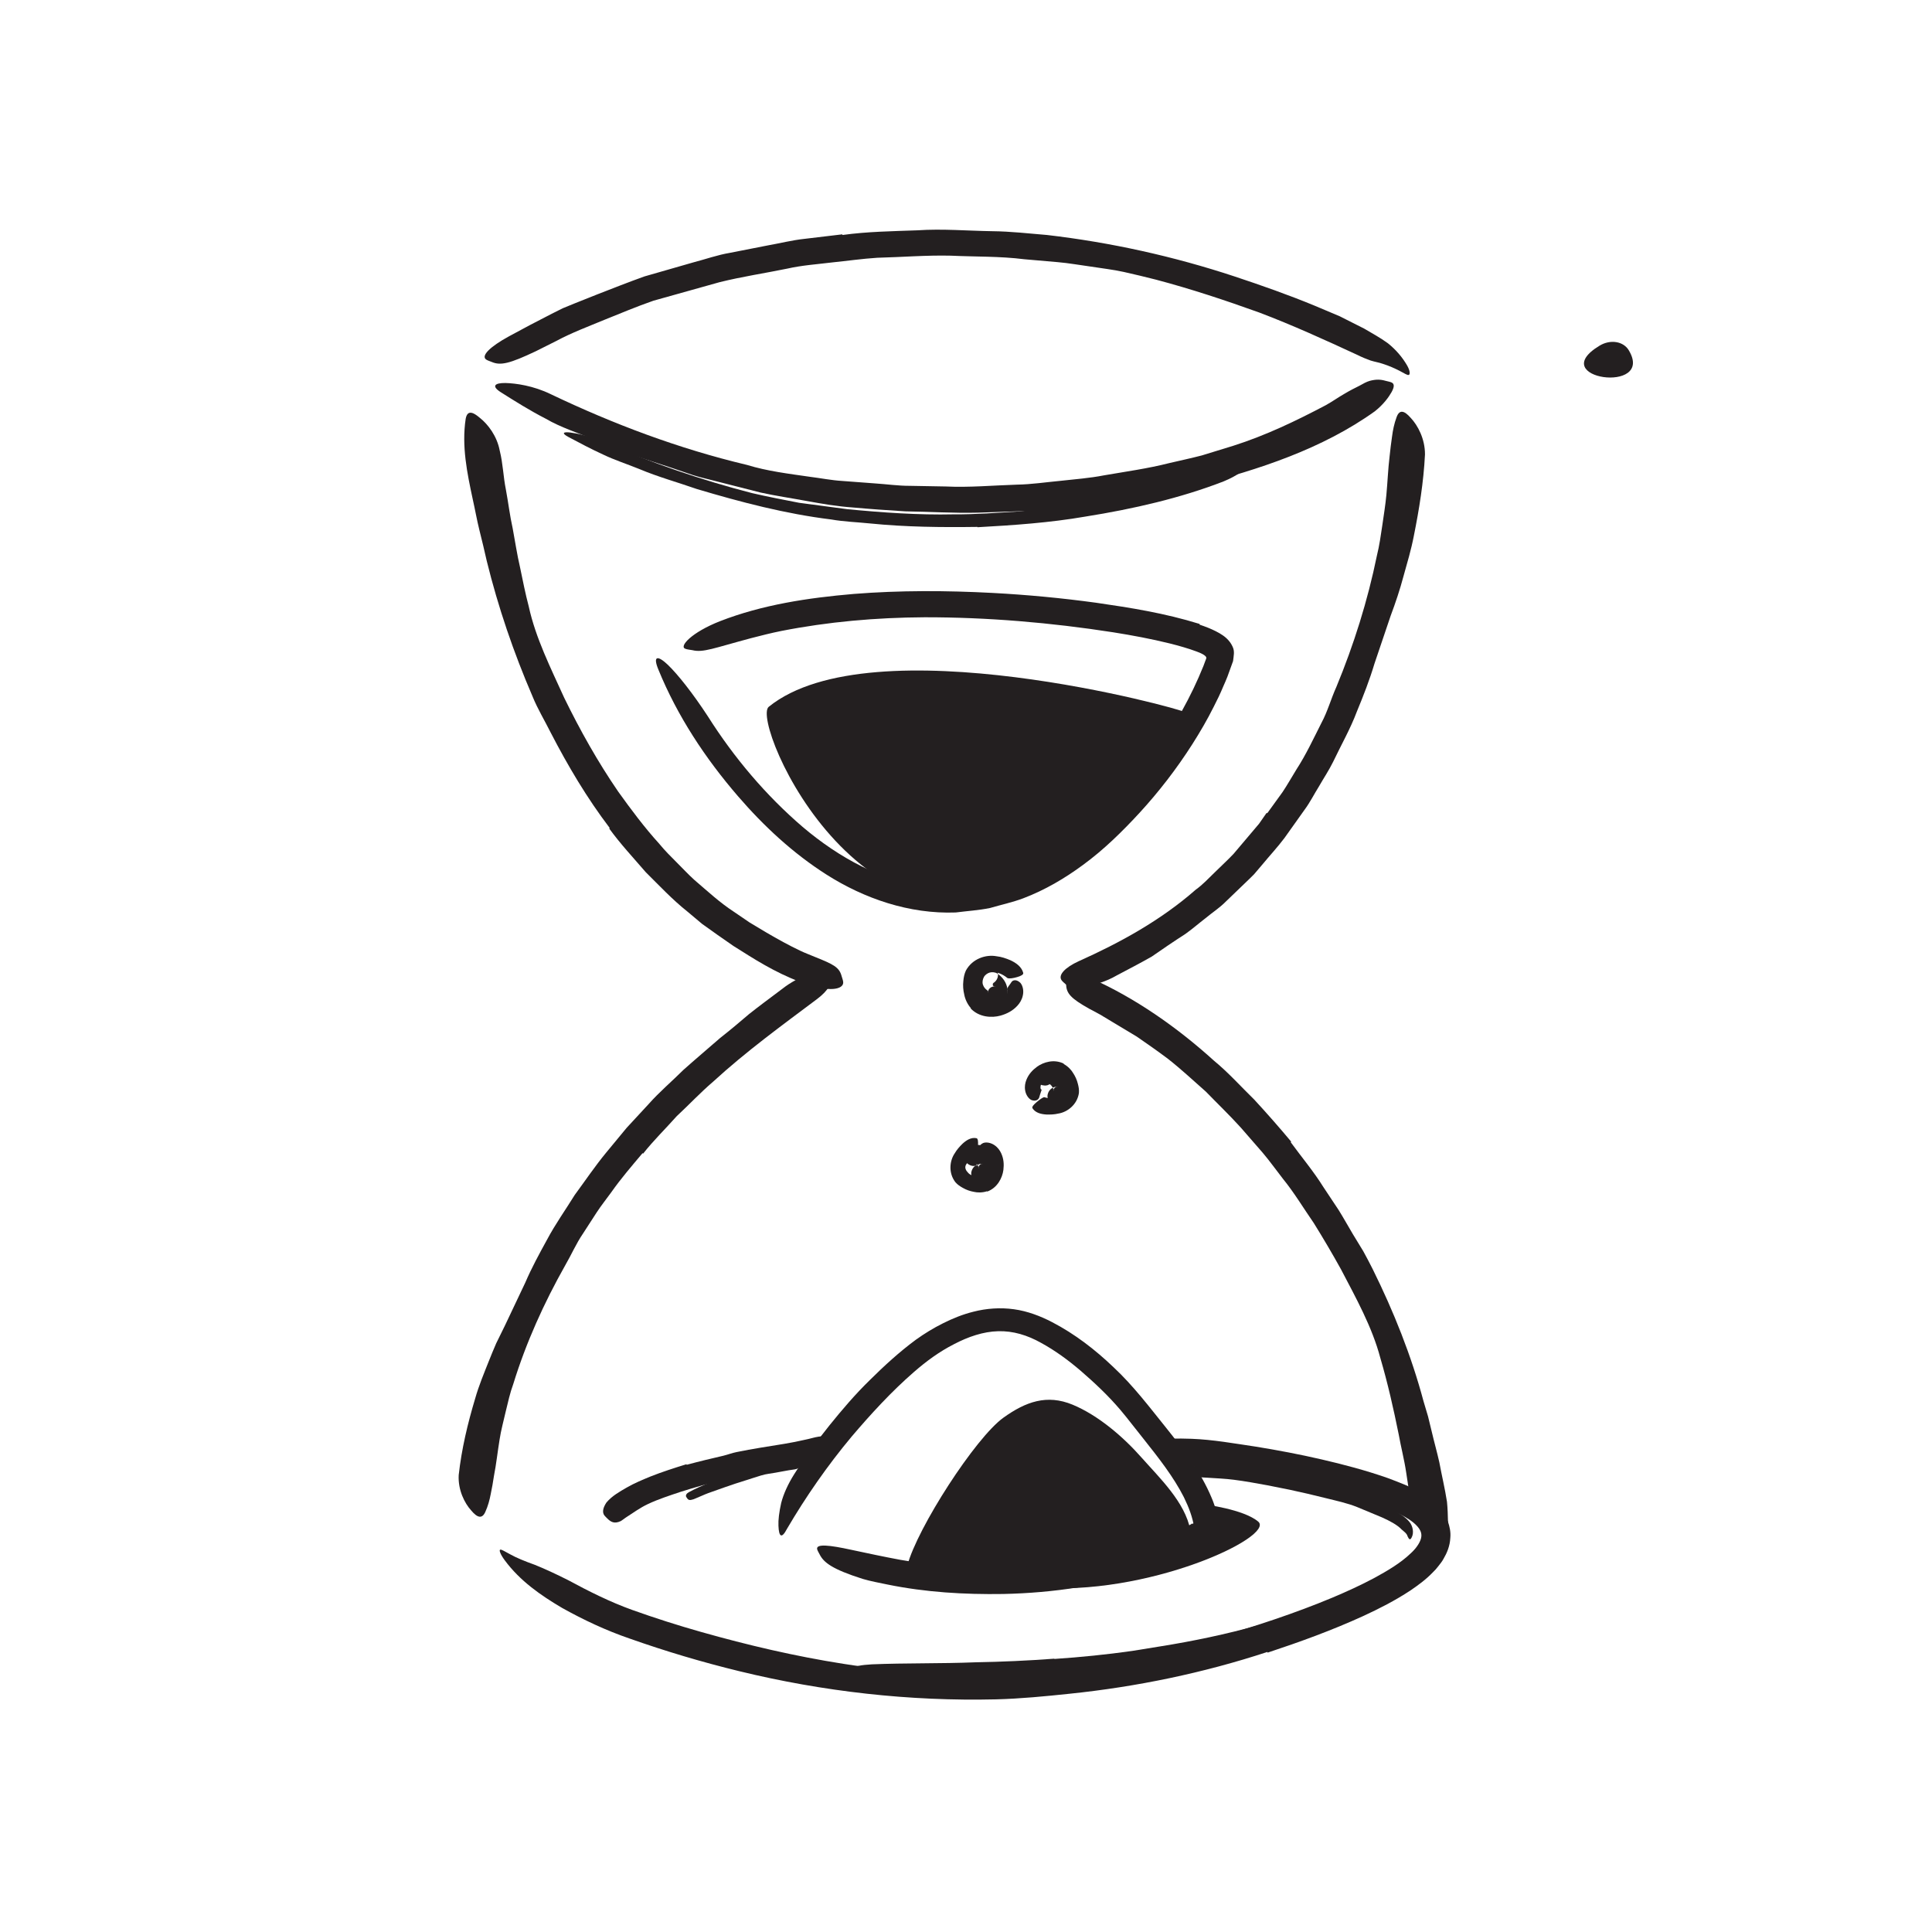 <svg width="148" height="148" viewBox="0 0 148 148" fill="none" xmlns="http://www.w3.org/2000/svg">
<path fill-rule="evenodd" clip-rule="evenodd" d="M74.872 40.363C72.128 40.401 69.382 40.374 66.653 40.099C65.658 39.996 64.656 39.967 63.67 39.793C60.169 39.363 56.748 38.466 53.386 37.463C51.913 36.948 50.399 36.531 48.972 35.929C48.052 35.554 47.099 35.251 46.2 34.82C45.294 34.405 44.412 33.939 43.537 33.472C42.992 33.176 43.143 33.069 43.694 33.133C44.242 33.204 45.201 33.409 46.232 33.867C49.906 35.455 53.691 36.763 57.607 37.773C58.783 38.047 59.996 38.279 61.214 38.516C62.444 38.679 63.68 38.844 64.907 39.007C67.613 39.266 70.335 39.461 73.06 39.4C74.739 39.412 76.413 39.28 78.087 39.176C80.613 38.916 83.157 38.626 85.622 38.077C86.583 37.884 87.526 37.653 88.456 37.379C89.391 37.13 90.313 36.849 91.231 36.541C91.636 36.408 92.034 36.279 92.441 36.146C93.94 35.614 94.469 35.601 94.887 35.76C94.982 35.796 95.101 35.821 95.163 35.863C95.368 35.981 94.828 36.422 93.731 36.878C90.451 38.151 86.817 38.99 83.143 39.573C80.418 40.045 77.641 40.235 74.877 40.388L74.872 40.363Z" fill="#231F20"/>
<path fill-rule="evenodd" clip-rule="evenodd" d="M80.772 127.083C82.762 126.949 84.748 126.75 86.723 126.47L88.878 126.121C91.413 125.717 93.929 125.188 96.404 124.5C97.503 124.2 98.591 123.835 99.653 123.448C101.017 122.95 102.374 122.418 103.704 121.837C104.12 121.658 104.1 121.746 103.794 121.997C103.492 122.251 102.899 122.668 102.139 123.049C99.43 124.359 96.538 125.223 93.602 125.91C91.837 126.29 90.012 126.737 88.192 127.046C86.19 127.378 84.176 127.64 82.158 127.824C80.915 127.935 79.671 128.046 78.425 128.098C76.541 128.229 74.643 128.228 72.77 128.27C71.314 128.246 69.884 128.348 68.444 128.291C68.127 128.283 67.814 128.275 67.497 128.267C66.313 128.178 65.94 128.09 65.697 127.902C65.642 127.859 65.568 127.817 65.537 127.777C65.431 127.645 65.919 127.547 66.786 127.496C69.352 127.388 72.041 127.448 74.742 127.339C76.748 127.303 78.762 127.214 80.768 127.062L80.772 127.083Z" fill="#231F20"/>
<path fill-rule="evenodd" clip-rule="evenodd" d="M98.365 113.09C99.287 113.288 100.206 113.503 101.122 113.731C101.456 113.813 101.796 113.874 102.129 113.966C103.3 114.295 104.463 114.669 105.595 115.149C106.094 115.374 106.601 115.585 107.082 115.875C107.389 116.055 107.704 116.266 107.959 116.575C108.219 116.872 108.342 117.415 108.134 117.787C108.014 118.027 107.922 117.893 107.827 117.69C107.77 117.461 107.535 117.315 107.368 117.163C107.053 116.821 106.441 116.492 105.853 116.234C105.243 115.98 104.625 115.723 103.979 115.454C103.213 115.143 102.365 114.965 101.54 114.759C100.633 114.531 99.719 114.317 98.801 114.122L97.099 113.782C96.237 113.624 95.37 113.464 94.507 113.355C93.836 113.269 93.17 113.245 92.502 113.2C92.356 113.192 92.206 113.183 92.062 113.175C91.514 113.123 91.348 113.041 91.259 112.783C91.238 112.725 91.209 112.665 91.2 112.608C91.171 112.414 91.411 112.284 91.82 112.275C93.034 112.251 94.3 112.379 95.561 112.57C96.498 112.712 97.434 112.887 98.368 113.067L98.365 113.09Z" fill="#231F20"/>
<path fill-rule="evenodd" clip-rule="evenodd" d="M55.801 113.101C56.257 112.966 56.715 112.83 57.166 112.696C57.332 112.646 57.495 112.582 57.664 112.54C58.261 112.394 58.864 112.257 59.48 112.197C59.758 112.161 60.017 112.127 60.292 112.091C60.638 112.053 60.989 112.013 61.339 112.072C61.553 112.099 61.274 112.505 60.905 112.557C60.235 112.642 59.585 112.8 58.901 112.895C58.489 112.945 58.085 113.102 57.678 113.224C57.234 113.366 56.783 113.509 56.336 113.652C56.06 113.747 55.783 113.841 55.51 113.934C55.091 114.083 54.675 114.23 54.26 114.377C53.939 114.495 53.635 114.646 53.317 114.772C53.247 114.801 53.181 114.834 53.108 114.856C52.839 114.941 52.74 114.922 52.636 114.772C52.613 114.738 52.585 114.705 52.568 114.67C52.507 114.55 52.585 114.411 52.763 114.312C53.293 114.023 53.862 113.774 54.451 113.545C54.896 113.393 55.346 113.238 55.795 113.085L55.801 113.101Z" fill="#231F20"/>
<path fill-rule="evenodd" clip-rule="evenodd" d="M92.224 115.242C92.224 115.242 95.254 115.606 96.385 116.562C97.729 117.698 87.871 122.356 79.235 121.592L92.464 117.476L92.224 115.242Z" fill="#231F20"/>
<path fill-rule="evenodd" clip-rule="evenodd" d="M75.324 74.024C75.102 74.173 74.909 74.357 74.779 74.595C74.646 74.837 74.585 75.08 74.564 75.355C74.553 75.491 74.576 75.628 74.597 75.762C74.609 75.835 74.627 75.904 74.654 75.972C74.754 76.224 74.884 76.462 75.098 76.636C75.535 76.992 76.112 77.212 76.65 76.939C76.739 76.894 76.821 76.828 76.89 76.756C77.014 76.626 77.077 76.501 77.138 76.333C77.175 76.232 77.184 76.119 77.192 76.014C77.199 75.931 77.186 75.853 77.175 75.771C77.108 75.27 76.812 74.857 76.397 74.577C76.241 74.472 75.995 74.453 75.819 74.501C75.645 74.549 75.456 74.684 75.371 74.846C75.279 75.02 75.233 75.231 75.295 75.424C75.357 75.616 75.471 75.758 75.64 75.872C75.658 75.884 75.676 75.897 75.693 75.91C75.642 75.871 75.592 75.832 75.541 75.793C75.608 75.844 75.667 75.903 75.719 75.969C75.68 75.918 75.641 75.868 75.602 75.817C75.653 75.883 75.695 75.955 75.729 76.031C75.704 75.971 75.678 75.912 75.653 75.852C75.683 75.922 75.704 75.995 75.715 76.07C75.706 76.003 75.697 75.937 75.688 75.871C75.696 75.926 75.697 75.981 75.69 76.036C75.699 75.969 75.707 75.903 75.717 75.836C75.711 75.872 75.703 75.906 75.69 75.939C75.715 75.879 75.74 75.819 75.765 75.76C75.754 75.787 75.739 75.813 75.721 75.836C75.76 75.786 75.8 75.735 75.839 75.685C75.824 75.702 75.809 75.717 75.791 75.731C75.842 75.692 75.892 75.653 75.943 75.614C75.924 75.628 75.905 75.638 75.884 75.648C75.944 75.623 76.003 75.597 76.063 75.572C76.04 75.581 76.016 75.587 75.992 75.591C76.058 75.582 76.125 75.573 76.192 75.564C76.155 75.569 76.119 75.568 76.083 75.565C76.15 75.573 76.216 75.583 76.282 75.591C76.216 75.582 76.153 75.563 76.092 75.537C76.151 75.562 76.211 75.587 76.271 75.612C76.18 75.573 76.093 75.524 76.014 75.464C76.065 75.503 76.116 75.543 76.166 75.582C76.113 75.54 76.065 75.493 76.023 75.44C76.062 75.491 76.101 75.541 76.14 75.592C76.093 75.531 76.055 75.465 76.025 75.394C76.05 75.454 76.075 75.513 76.1 75.573C76.073 75.503 76.053 75.43 76.042 75.355C76.052 75.421 76.06 75.488 76.069 75.554C76.058 75.467 76.059 75.38 76.07 75.294C76.061 75.36 76.053 75.427 76.044 75.493C76.056 75.412 76.077 75.335 76.108 75.259C76.083 75.318 76.057 75.378 76.032 75.438C76.062 75.368 76.099 75.303 76.145 75.242C76.106 75.293 76.067 75.343 76.028 75.394C76.071 75.338 76.12 75.288 76.175 75.244C76.124 75.283 76.074 75.322 76.023 75.361C76.042 75.347 76.061 75.333 76.081 75.319C76.244 75.21 76.372 75.065 76.426 74.871C76.475 74.691 76.453 74.453 76.35 74.293C76.247 74.133 76.093 73.992 75.902 73.948C75.712 73.905 75.491 73.912 75.324 74.024" fill="#231F20"/>
<path fill-rule="evenodd" clip-rule="evenodd" d="M80.423 83.056C80.438 83.049 80.452 83.042 80.467 83.036C80.407 83.061 80.347 83.086 80.288 83.112C80.357 83.082 80.428 83.062 80.503 83.051C80.437 83.059 80.37 83.069 80.304 83.077C80.373 83.069 80.441 83.068 80.509 83.077C80.443 83.068 80.377 83.059 80.31 83.05C80.381 83.06 80.449 83.08 80.515 83.107C80.456 83.082 80.396 83.056 80.336 83.032C80.415 83.065 80.488 83.11 80.556 83.161C80.506 83.122 80.455 83.083 80.404 83.044C80.488 83.11 80.562 83.186 80.628 83.27C80.589 83.219 80.549 83.169 80.51 83.118C80.587 83.217 80.65 83.324 80.699 83.438C80.674 83.379 80.649 83.319 80.624 83.26C80.667 83.363 80.699 83.471 80.715 83.581C80.705 83.515 80.696 83.449 80.688 83.382C80.696 83.455 80.698 83.528 80.689 83.6C80.697 83.534 80.706 83.468 80.715 83.401C80.709 83.446 80.697 83.49 80.68 83.532C80.706 83.472 80.731 83.412 80.756 83.353C80.742 83.387 80.724 83.418 80.703 83.447C80.742 83.396 80.781 83.346 80.82 83.295C80.799 83.322 80.777 83.345 80.751 83.365C80.801 83.326 80.852 83.287 80.903 83.248C80.875 83.269 80.845 83.285 80.814 83.3C80.873 83.274 80.933 83.249 80.993 83.224C80.949 83.242 80.904 83.253 80.858 83.259C80.924 83.25 80.991 83.241 81.057 83.232C81.035 83.235 81.014 83.237 80.992 83.237C80.795 83.244 80.603 83.316 80.462 83.457C80.331 83.587 80.234 83.801 80.242 83.987C80.251 84.181 80.314 84.383 80.462 84.517C80.605 84.649 80.792 84.745 80.992 84.737C81.411 84.722 81.82 84.535 82.03 84.155C82.211 83.827 82.221 83.468 82.149 83.11C82.097 82.853 81.978 82.594 81.822 82.383C81.724 82.248 81.622 82.112 81.492 82.005C81.299 81.847 81.145 81.752 80.914 81.66C80.75 81.596 80.564 81.566 80.387 81.571C80.121 81.578 79.904 81.647 79.666 81.761C79.505 81.838 79.367 82.042 79.321 82.209C79.272 82.389 79.294 82.628 79.397 82.787C79.5 82.947 79.654 83.088 79.845 83.132C79.911 83.14 79.978 83.149 80.045 83.159C80.18 83.158 80.306 83.124 80.423 83.056" fill="#231F20"/>
<path fill-rule="evenodd" clip-rule="evenodd" d="M75.128 89.097C75.131 89.095 75.134 89.093 75.137 89.09C75.086 89.129 75.035 89.168 74.985 89.207C75.024 89.178 75.065 89.153 75.11 89.134C75.05 89.159 74.991 89.184 74.931 89.21C74.969 89.194 75.008 89.184 75.049 89.178C74.982 89.187 74.916 89.196 74.85 89.205C74.889 89.201 74.928 89.201 74.967 89.205C74.9 89.196 74.834 89.187 74.767 89.179C74.816 89.185 74.863 89.199 74.908 89.217C74.848 89.192 74.789 89.167 74.729 89.141C74.788 89.167 74.843 89.201 74.895 89.24C74.844 89.201 74.793 89.161 74.743 89.122C74.814 89.178 74.876 89.243 74.93 89.314C74.891 89.263 74.852 89.213 74.813 89.162C74.878 89.247 74.931 89.34 74.973 89.438C74.948 89.378 74.923 89.318 74.898 89.259C74.933 89.344 74.959 89.432 74.972 89.523C74.963 89.457 74.954 89.39 74.945 89.324C74.954 89.389 74.956 89.454 74.947 89.519L74.974 89.32C74.967 89.363 74.957 89.405 74.94 89.445C74.965 89.386 74.991 89.326 75.016 89.266C75.003 89.297 74.986 89.326 74.966 89.353C75.005 89.303 75.044 89.252 75.083 89.201C75.062 89.229 75.038 89.253 75.011 89.274C75.061 89.235 75.112 89.196 75.163 89.157C75.133 89.18 75.101 89.198 75.067 89.213C75.127 89.188 75.186 89.162 75.246 89.137C75.196 89.158 75.144 89.171 75.091 89.179C75.157 89.169 75.224 89.16 75.29 89.152C75.244 89.158 75.197 89.159 75.15 89.159C74.96 89.156 74.754 89.244 74.62 89.379C74.49 89.509 74.392 89.722 74.4 89.909C74.409 90.103 74.473 90.304 74.62 90.439C74.768 90.575 74.946 90.656 75.15 90.659C75.314 90.661 75.487 90.645 75.64 90.585C75.83 90.512 76.011 90.423 76.144 90.262C76.248 90.136 76.29 90.074 76.349 89.933C76.377 89.867 76.404 89.807 76.418 89.736C76.461 89.504 76.454 89.342 76.417 89.11C76.392 88.958 76.329 88.821 76.268 88.681C76.231 88.594 76.186 88.512 76.13 88.435C76.042 88.312 75.948 88.182 75.831 88.084C75.652 87.934 75.514 87.85 75.298 87.767C75.255 87.75 75.212 87.739 75.166 87.732C75.002 87.707 74.906 87.698 74.75 87.719C74.593 87.74 74.5 87.772 74.349 87.841C74.244 87.889 74.158 87.965 74.067 88.036C73.994 88.104 73.942 88.185 73.912 88.278C73.865 88.367 73.844 88.464 73.848 88.567C73.848 88.751 73.929 88.971 74.067 89.097C74.21 89.228 74.398 89.326 74.598 89.317C74.664 89.308 74.731 89.299 74.797 89.29C74.924 89.254 75.034 89.19 75.128 89.097" fill="#231F20"/>
<path fill-rule="evenodd" clip-rule="evenodd" d="M69.503 119.935C70.253 117.069 74.726 110.131 76.871 108.597C78.573 107.379 80.196 106.788 82.17 107.607C84.127 108.42 86.037 110.061 87.42 111.626C88.827 113.215 90.78 115.063 91.188 117.217C91.287 117.742 80.412 123.833 69.503 119.935" fill="#231F20"/>
<path fill-rule="evenodd" clip-rule="evenodd" d="M58.887 54.146C57.442 55.317 66.545 76.093 81.013 66.78C85.164 64.108 90.748 59.12 90.717 54.541C90.715 54.361 66.782 47.751 58.887 54.146" fill="#231F20"/>
<path fill-rule="evenodd" clip-rule="evenodd" d="M46.707 63.427C44.965 61.136 43.5 58.662 42.191 56.131C41.728 55.199 41.182 54.309 40.793 53.344C39.342 49.979 38.161 46.516 37.289 42.978C37.116 42.188 36.92 41.402 36.726 40.617C36.53 39.832 36.394 39.035 36.216 38.252C35.784 36.239 35.356 34.175 35.673 32.087C35.792 31.436 36.178 31.509 36.753 32.005C37.382 32.5 38.073 33.405 38.281 34.519C38.531 35.501 38.551 36.511 38.752 37.499C38.938 38.488 39.052 39.492 39.274 40.477C39.461 41.47 39.606 42.477 39.839 43.467C40.046 44.465 40.243 45.47 40.506 46.463C41.032 48.879 42.191 51.18 43.225 53.463C44.436 55.942 45.79 58.357 47.355 60.638C48.346 62.019 49.365 63.386 50.509 64.646C50.918 65.145 51.373 65.602 51.83 66.057C52.288 66.509 52.725 66.988 53.204 67.418C54.183 68.254 55.128 69.134 56.2 69.833L57.424 70.667L58.712 71.438C59.57 71.94 60.423 72.413 61.283 72.821C61.662 73.005 62.046 73.141 62.428 73.305C63.855 73.875 64.293 74.098 64.471 74.773C64.512 74.924 64.58 75.081 64.592 75.225C64.64 75.7 63.871 75.934 62.606 75.624C60.732 75.156 58.957 74.197 57.373 73.211L56.184 72.465L54.979 71.627L53.779 70.771L52.65 69.823C51.503 68.913 50.506 67.841 49.468 66.814C48.518 65.708 47.517 64.643 46.666 63.464L46.707 63.427Z" fill="#231F20"/>
<path fill-rule="evenodd" clip-rule="evenodd" d="M97.075 62.3L98.254 60.67C98.626 60.11 98.957 59.522 99.311 58.947C100.047 57.815 100.618 56.583 101.231 55.372C101.702 54.499 101.961 53.529 102.37 52.626C103.708 49.393 104.771 46.017 105.478 42.558C105.667 41.798 105.776 41.018 105.891 40.243C106.002 39.467 106.129 38.694 106.202 37.92C106.296 36.924 106.331 35.922 106.453 34.93C106.508 34.433 106.561 33.936 106.637 33.44C106.702 32.944 106.801 32.45 106.984 31.96C107.202 31.348 107.575 31.446 108.067 32.011C108.605 32.577 109.166 33.618 109.16 34.813C109.056 36.919 108.718 39.004 108.302 41.074C108.103 42.111 107.796 43.129 107.512 44.148C107.241 45.171 106.902 46.178 106.529 47.175C106.121 48.382 105.709 49.601 105.293 50.83C104.921 52.074 104.446 53.294 103.949 54.492C103.45 55.827 102.734 57.075 102.122 58.362C101.808 59.001 101.407 59.599 101.053 60.218C100.674 60.824 100.356 61.465 99.928 62.041L98.398 64.192C97.871 64.895 97.266 65.541 96.709 66.219L96.061 66.98C95.829 67.22 95.582 67.446 95.344 67.679L93.901 69.067C93.433 69.543 92.865 69.905 92.356 70.332C91.828 70.736 91.329 71.177 90.787 71.558C89.921 72.113 89.076 72.689 88.236 73.274C87.35 73.781 86.441 74.249 85.529 74.732C85.135 74.962 84.728 75.138 84.293 75.282C82.692 75.841 82.127 75.863 81.638 75.399C81.526 75.294 81.391 75.196 81.314 75.079C81.053 74.683 81.584 74.113 82.638 73.631C85.769 72.228 88.9 70.522 91.597 68.155C92.138 67.769 92.591 67.275 93.07 66.813C93.541 66.342 94.04 65.897 94.498 65.408L95.799 63.871L96.45 63.101L97.028 62.271L97.075 62.3Z" fill="#231F20"/>
<path fill-rule="evenodd" clip-rule="evenodd" d="M49.221 88.34C48.4 89.315 47.564 90.283 46.829 91.33C46.456 91.848 46.052 92.348 45.703 92.884L44.66 94.497C44.131 95.271 43.762 96.136 43.291 96.943C41.673 99.812 40.299 102.845 39.323 106.011C39.068 106.703 38.912 107.424 38.738 108.139C38.575 108.856 38.378 109.564 38.269 110.286C38.117 111.211 38.02 112.145 37.839 113.064C37.77 113.527 37.69 113.987 37.593 114.447C37.505 114.908 37.384 115.365 37.179 115.815C36.933 116.377 36.565 116.27 36.1 115.713C35.588 115.154 35.076 114.134 35.139 112.996C35.359 111.002 35.826 109.042 36.404 107.12C36.678 106.154 37.067 105.223 37.438 104.289C37.629 103.824 37.808 103.356 38.015 102.897L38.681 101.541C39.197 100.453 39.718 99.354 40.243 98.245C40.726 97.117 41.32 96.034 41.907 94.963C42.536 93.775 43.324 92.678 44.028 91.537C44.825 90.456 45.574 89.341 46.427 88.306L48.003 86.399L49.681 84.584C50.507 83.65 51.468 82.84 52.35 81.962C53.278 81.132 54.231 80.331 55.162 79.518C55.918 78.925 56.647 78.312 57.372 77.691C58.117 77.098 58.883 76.534 59.648 75.959C59.982 75.7 60.311 75.448 60.679 75.234C62.025 74.415 62.536 74.294 63.106 74.65C63.236 74.731 63.386 74.8 63.488 74.898C63.829 75.229 63.467 75.874 62.578 76.541C59.941 78.52 57.17 80.529 54.629 82.861C53.655 83.691 52.781 84.632 51.839 85.505C50.988 86.465 50.061 87.362 49.266 88.372L49.221 88.34Z" fill="#231F20"/>
<path fill-rule="evenodd" clip-rule="evenodd" d="M98.873 87.497C99.711 88.642 100.623 89.727 101.375 90.931L102.549 92.698C102.922 93.299 103.266 93.918 103.626 94.525L104.431 95.846C104.677 96.299 104.922 96.752 105.151 97.214C106.764 100.468 108.116 103.851 109.051 107.351L109.395 108.506L109.68 109.678C109.863 110.461 110.083 111.234 110.258 112.013C110.444 113.021 110.688 114.025 110.845 115.043C110.897 115.555 110.911 116.072 110.923 116.587C110.941 117.101 110.925 117.618 110.825 118.136C110.71 118.782 110.324 118.708 109.745 118.217C109.12 117.725 108.399 116.836 108.218 115.736C107.992 114.767 107.879 113.783 107.721 112.804C107.576 111.823 107.322 110.861 107.147 109.88C106.752 107.929 106.31 105.965 105.737 104.017C105.113 101.655 103.871 99.426 102.721 97.227C102.058 96.032 101.363 94.85 100.639 93.687C99.858 92.561 99.153 91.377 98.286 90.31C97.766 89.645 97.276 88.952 96.729 88.307L95.062 86.391C94.203 85.44 93.272 84.549 92.378 83.627C91.416 82.777 90.476 81.901 89.475 81.114C88.682 80.518 87.877 79.955 87.073 79.402L84.562 77.894C84.201 77.663 83.819 77.483 83.439 77.274C82.042 76.49 81.682 76.101 81.671 75.405C81.669 75.247 81.644 75.076 81.67 74.934C81.755 74.452 82.515 74.463 83.632 74.969C86.948 76.455 90.137 78.664 92.988 81.247C94.094 82.156 95.052 83.23 96.077 84.23C97.048 85.283 97.997 86.361 98.913 87.459L98.873 87.497Z" fill="#231F20"/>
<path fill-rule="evenodd" clip-rule="evenodd" d="M80.463 38.999L79.078 39.13L77.688 39.178L74.909 39.273C73.057 39.319 71.203 39.197 69.356 39.172C68.008 39.09 66.66 38.995 65.317 38.874C64.129 38.791 62.955 38.59 61.784 38.376C60.614 38.158 59.438 37.989 58.277 37.734L54.824 36.855C54.252 36.7 53.67 36.583 53.106 36.401L51.42 35.828L48.418 34.846C47.425 34.499 46.468 34.059 45.497 33.678C44.266 33.148 42.968 32.754 41.803 32.072C40.605 31.459 39.461 30.741 38.332 30.026C37.632 29.567 37.91 29.332 38.713 29.34C39.511 29.36 40.858 29.544 42.202 30.201C46.993 32.487 51.986 34.371 57.23 35.617C58.776 36.093 60.414 36.289 62.052 36.526C62.873 36.627 63.689 36.794 64.517 36.843C65.345 36.906 66.171 36.968 66.994 37.029C67.9 37.086 68.802 37.221 69.711 37.217L72.437 37.266C74.256 37.353 76.072 37.184 77.892 37.126C79.014 37.108 80.124 36.937 81.24 36.834C82.354 36.709 83.475 36.629 84.575 36.413C86.248 36.124 87.938 35.892 89.585 35.472C90.412 35.279 91.243 35.102 92.063 34.889C92.872 34.642 93.679 34.394 94.484 34.145C96.98 33.35 99.299 32.233 101.554 31.044C102.046 30.774 102.488 30.453 102.975 30.175C103.418 29.907 103.808 29.716 104.127 29.556C104.434 29.381 104.686 29.247 104.924 29.177C105.408 29.047 105.762 29.062 106.128 29.169C106.294 29.218 106.487 29.241 106.614 29.305C106.83 29.413 106.812 29.657 106.597 30.044C106.381 30.427 105.98 30.983 105.321 31.506C101.322 34.374 96.444 35.98 91.567 37.217L88.823 37.844C87.91 38.062 86.975 38.169 86.052 38.334C85.124 38.472 84.204 38.666 83.27 38.757L80.473 39.05L80.463 38.999Z" fill="#231F20"/>
<path fill-rule="evenodd" clip-rule="evenodd" d="M64.536 18.002C66.439 17.738 68.362 17.714 70.278 17.643C72.192 17.512 74.111 17.683 76.025 17.711C77.423 17.725 78.814 17.887 80.205 18.001C85.098 18.57 89.92 19.639 94.578 21.179C96.644 21.864 98.709 22.591 100.71 23.418L102.636 24.231L104.508 25.176C105.119 25.542 105.716 25.854 106.319 26.295C106.926 26.782 107.421 27.352 107.802 28.014C108.036 28.434 108.022 28.702 107.913 28.723C107.799 28.752 107.59 28.602 107.251 28.428C106.915 28.251 106.441 28.029 105.889 27.857C105.599 27.758 105.354 27.729 105 27.62C104.666 27.502 104.325 27.361 103.985 27.19C101.518 26.049 99.027 24.911 96.454 23.937C93.865 23.006 91.24 22.133 88.546 21.421C87.739 21.214 86.919 21.02 86.092 20.833C85.265 20.65 84.414 20.557 83.569 20.423C82.722 20.31 81.876 20.153 81.021 20.081C80.167 20.007 79.313 19.933 78.463 19.859C76.598 19.623 74.715 19.674 72.837 19.586C70.958 19.541 69.08 19.699 67.198 19.746C66.042 19.82 64.894 19.987 63.74 20.104C62.59 20.245 61.429 20.322 60.296 20.58C58.577 20.933 56.829 21.192 55.122 21.617C53.428 22.091 51.736 22.565 50.055 23.036C48.773 23.481 47.531 24.005 46.289 24.504C45.052 25.019 43.801 25.482 42.616 26.119C42.089 26.383 41.571 26.642 41.04 26.909C39.049 27.851 38.353 28.017 37.681 27.732C37.528 27.667 37.343 27.617 37.23 27.534C36.849 27.251 37.525 26.566 38.974 25.773C40.046 25.186 41.146 24.607 42.265 24.037L43.11 23.614L43.987 23.255C44.577 23.021 45.168 22.785 45.761 22.548C46.953 22.085 48.151 21.611 49.369 21.175C50.614 20.818 51.863 20.46 53.113 20.1C54.049 19.858 54.963 19.528 55.92 19.368L58.774 18.808C59.729 18.641 60.671 18.398 61.636 18.296L64.525 17.952L64.536 18.002Z" fill="#231F20"/>
<path fill-rule="evenodd" clip-rule="evenodd" d="M52.603 112.209C53.539 111.956 54.479 111.731 55.418 111.514C55.76 111.43 56.088 111.301 56.433 111.234C57.647 110.983 58.874 110.803 60.09 110.603C60.629 110.512 61.169 110.409 61.697 110.284C62.379 110.153 63.038 109.83 63.808 110.183C64.045 110.278 64.029 110.404 63.893 110.701C63.793 110.913 63.694 111.125 63.615 111.294C63.495 111.501 63.341 111.65 63.16 111.744C61.829 112.14 60.481 112.438 59.055 112.511C58.205 112.572 57.381 112.879 56.546 113.081C55.628 113.306 54.71 113.533 53.797 113.786C53.238 113.945 52.677 114.106 52.124 114.286C51.289 114.566 50.443 114.838 49.651 115.209C49.035 115.496 48.488 115.899 47.924 116.262C47.801 116.345 47.69 116.443 47.562 116.518C47.07 116.752 46.795 116.601 46.504 116.305C46.435 116.232 46.36 116.167 46.303 116.094C46.116 115.855 46.188 115.502 46.454 115.102C46.89 114.586 47.457 114.275 48.02 113.948C48.588 113.621 49.197 113.368 49.806 113.116C50.717 112.754 51.654 112.455 52.586 112.166L52.603 112.209Z" fill="#231F20"/>
<path fill-rule="evenodd" clip-rule="evenodd" d="M97.083 126.548C92.199 128.157 87.052 129.221 81.938 129.748C80.066 129.945 78.19 130.128 76.31 130.178C69.676 130.337 63.044 129.584 56.63 128.02C53.783 127.327 50.958 126.486 48.219 125.516C46.427 124.901 44.699 124.09 43.054 123.171C41.43 122.215 39.834 121.108 38.663 119.521C38.3 119.028 38.231 118.748 38.312 118.716C38.407 118.668 38.658 118.848 39.104 119.079C39.537 119.322 40.191 119.595 40.976 119.875C41.741 120.182 42.596 120.581 43.513 121.041C45.103 121.903 46.766 122.731 48.422 123.325C50.165 123.949 51.929 124.511 53.712 125.016C57.277 126.026 60.903 126.876 64.607 127.457C69.039 128.168 73.74 128.194 78.316 127.913C83.348 127.595 88.382 126.803 93.235 125.428C96.232 124.559 99.214 123.578 102.08 122.381C103.163 121.924 104.233 121.437 105.258 120.89C106.271 120.339 107.288 119.741 108.061 118.999C108.459 118.641 108.758 118.213 108.853 117.857C108.947 117.505 108.84 117.195 108.512 116.859C107.866 116.185 106.717 115.744 105.662 115.347C102.252 114.176 98.685 113.568 95.131 112.961C94.344 112.841 93.573 112.724 92.78 112.604C89.854 112.075 88.962 111.652 88.395 111.09C88.268 110.956 88.092 110.819 88.023 110.7C87.787 110.313 89.047 110.14 91.272 110.218C92.923 110.279 94.56 110.578 96.225 110.823C97.886 111.094 99.56 111.409 101.24 111.798C102.922 112.188 104.607 112.63 106.312 113.227C107.173 113.555 108.014 113.851 108.935 114.403C109.392 114.687 109.869 115.019 110.321 115.547C110.541 115.8 110.759 116.17 110.91 116.533C111.05 116.944 111.144 117.365 111.101 117.8C111.073 118.438 110.831 118.99 110.588 119.398C110.466 119.634 110.328 119.784 110.192 119.965C110.056 120.149 109.916 120.301 109.773 120.438C109.206 121.027 108.62 121.444 108.032 121.846C106.854 122.621 105.655 123.229 104.447 123.788C102.031 124.893 99.577 125.78 97.106 126.599L97.083 126.548Z" fill="#231F20"/>
<path fill-rule="evenodd" clip-rule="evenodd" d="M91.891 47.849C92.123 47.929 92.357 48.013 92.596 48.109C92.916 48.243 93.35 48.443 93.671 48.669C94.008 48.901 94.264 49.187 94.421 49.535C94.602 49.895 94.499 50.258 94.458 50.644L94.029 51.828C93.931 52.094 93.808 52.346 93.699 52.605C93.483 53.127 93.241 53.632 92.984 54.127C92.486 55.127 91.925 56.087 91.329 57.023C90.135 58.891 88.783 60.647 87.285 62.276C85.962 63.709 84.561 65.088 82.967 66.254C81.57 67.285 80.047 68.183 78.379 68.816C77.551 69.127 76.683 69.311 75.839 69.558C74.976 69.734 74.085 69.787 73.213 69.9C69.655 70.031 66.201 68.834 63.311 66.996C60.733 65.356 58.49 63.263 56.54 61.002C54.033 58.099 51.886 54.849 50.438 51.3C49.981 50.197 50.399 50.202 51.167 50.934C51.932 51.672 53.067 53.103 54.226 54.876C56.235 58.051 58.682 60.94 61.484 63.343C64.29 65.724 67.594 67.522 71.194 67.993C73.353 68.263 75.588 67.825 77.692 67.056C79.754 66.197 81.671 64.864 83.387 63.336C87.151 59.967 90.299 55.718 92.188 51.019L92.335 50.623C92.358 50.542 92.413 50.465 92.41 50.379C92.391 50.294 92.319 50.234 92.251 50.187C92.181 50.138 92.104 50.097 92.026 50.059L91.903 50.002L91.668 49.91C91.017 49.666 90.314 49.469 89.608 49.291C88.189 48.94 86.734 48.669 85.275 48.437C80.502 47.694 75.628 47.281 70.824 47.286C67.091 47.306 63.428 47.632 59.855 48.334C59.069 48.492 58.312 48.685 57.537 48.885C54.676 49.648 53.869 50.011 53.039 49.806C52.855 49.769 52.624 49.757 52.488 49.694C52.018 49.519 52.955 48.452 55.155 47.586C58.4 46.324 61.896 45.797 65.405 45.498C68.923 45.219 72.49 45.233 76.049 45.422C78.691 45.563 81.332 45.812 83.968 46.173C86.612 46.556 89.214 46.965 91.9 47.798L91.891 47.849Z" fill="#231F20"/>
<path fill-rule="evenodd" clip-rule="evenodd" d="M91.376 116.736C91.403 116.726 91.415 116.702 91.41 116.676C91.448 116.779 91.316 116.217 91.184 115.856C91.049 115.464 90.876 115.075 90.688 114.688C90.296 113.916 89.812 113.161 89.282 112.42C88.751 111.677 88.174 110.947 87.585 110.206L86.694 109.079C86.406 108.711 86.126 108.359 85.828 108.007C84.901 106.914 83.855 105.933 82.784 105.007C81.835 104.195 80.829 103.457 79.757 102.872C78.701 102.278 77.606 101.945 76.463 101.977C75.326 102.005 74.174 102.397 73.079 102.971C71.96 103.543 70.981 104.257 70.007 105.106C68.296 106.593 66.73 108.3 65.26 110.026C63.389 112.261 61.715 114.679 60.285 117.119C59.882 117.889 59.667 117.747 59.633 116.879C59.611 116.44 59.685 115.84 59.843 115.131C60.023 114.435 60.367 113.684 60.834 112.939C61.666 111.622 62.584 110.384 63.547 109.182C64.514 107.983 65.514 106.812 66.621 105.731C67.722 104.643 68.858 103.592 70.153 102.634C70.831 102.147 71.519 101.729 72.242 101.369C72.968 101.004 73.743 100.687 74.572 100.482C75.556 100.228 76.63 100.149 77.675 100.295C78.718 100.437 79.721 100.826 80.596 101.282C82.355 102.196 83.906 103.403 85.293 104.727C86.84 106.168 88.114 107.871 89.379 109.437C90.654 111.043 91.978 112.719 92.82 114.75C92.954 115.051 93.052 115.374 93.16 115.689L93.291 116.195C93.353 116.412 93.382 116.655 93.427 116.884C93.444 117.214 93.371 117.557 93.133 117.811C92.907 118.054 92.564 118.28 92.309 118.438C91.868 118.702 91.43 118.927 90.983 119.134C90.093 119.549 89.186 119.899 88.269 120.212C84.579 121.456 80.692 122.025 76.853 122.107C73.868 122.153 70.915 121.978 67.996 121.384C67.355 121.248 66.721 121.138 66.085 120.951C63.745 120.207 63.102 119.695 62.792 119.081C62.722 118.939 62.618 118.785 62.596 118.665C62.52 118.253 63.529 118.354 65.204 118.72C66.45 118.986 67.698 119.254 68.963 119.488C70.231 119.708 71.517 119.875 72.816 119.99C75.415 120.202 78.066 120.179 80.694 119.861C82.644 119.629 84.584 119.244 86.469 118.694C87.412 118.42 88.343 118.101 89.24 117.733C89.684 117.545 90.129 117.353 90.546 117.139C90.76 117.035 90.957 116.923 91.154 116.813L91.332 116.706L91.376 116.736Z" fill="#231F20"/>
<path fill-rule="evenodd" clip-rule="evenodd" d="M74.374 77.227C74.088 76.909 73.921 76.498 73.864 76.18C73.786 75.858 73.755 75.501 73.797 75.142C73.819 74.879 73.873 74.605 73.991 74.35C74.484 73.438 75.529 73.1 76.342 73.254C76.716 73.294 77.065 73.416 77.403 73.559C77.822 73.754 78.252 74.046 78.381 74.516C78.43 74.656 78.195 74.772 77.915 74.85C77.627 74.933 77.33 74.984 77.179 74.927C76.753 74.573 76.255 74.409 75.705 74.407C75.359 74.421 75.141 74.698 75.034 74.989C74.89 75.296 74.944 75.84 75.09 76.195C75.19 76.401 75.333 76.581 75.57 76.657C75.917 76.782 76.406 76.734 76.77 76.513C77.056 76.35 77.226 76.014 77.191 75.867C77.176 75.835 77.146 75.82 77.151 75.802C77.121 75.76 77.2 75.62 77.376 75.388L77.486 75.227C77.588 75.072 77.868 74.999 78.168 75.293C78.375 75.538 78.428 75.934 78.354 76.251C78.286 76.584 78.12 76.841 77.941 77.038C77.573 77.442 77.124 77.663 76.646 77.8C75.964 77.99 74.997 77.93 74.354 77.248L74.374 77.227Z" fill="#231F20"/>
<path fill-rule="evenodd" clip-rule="evenodd" d="M81.481 81.507C81.815 81.683 82.077 81.975 82.213 82.211C82.368 82.446 82.497 82.723 82.57 83.027C82.629 83.246 82.672 83.484 82.65 83.729C82.518 84.623 81.764 85.197 81.074 85.304C80.764 85.378 80.453 85.386 80.143 85.376C79.755 85.35 79.321 85.253 79.096 84.9C79.02 84.797 79.197 84.605 79.416 84.424C79.639 84.238 79.873 84.062 79.993 84.049C80.38 84.17 80.733 84.166 81.132 84.071C81.381 83.994 81.445 83.752 81.452 83.536C81.487 83.299 81.303 82.902 81.115 82.687C80.998 82.569 80.863 82.476 80.677 82.48C80.403 82.476 80.048 82.635 79.846 82.902C79.682 83.101 79.677 83.405 79.754 83.459C79.775 83.468 79.803 83.456 79.798 83.461C79.809 83.438 79.759 83.598 79.667 83.865L79.613 84.052C79.565 84.231 79.352 84.406 79 84.262C78.743 84.129 78.571 83.806 78.529 83.517C78.48 83.215 78.537 82.95 78.622 82.732C78.796 82.286 79.094 81.974 79.439 81.719C79.931 81.361 80.746 81.111 81.493 81.48L81.481 81.507Z" fill="#231F20"/>
<path fill-rule="evenodd" clip-rule="evenodd" d="M75.612 91.254C75.254 91.376 74.862 91.364 74.597 91.3C74.32 91.251 74.029 91.154 73.76 90.998C73.559 90.889 73.358 90.756 73.195 90.572C72.638 89.86 72.742 88.918 73.139 88.344C73.299 88.068 73.507 87.837 73.728 87.62C74.013 87.356 74.383 87.108 74.794 87.189C74.921 87.204 74.938 87.465 74.919 87.748C74.9 88.038 74.867 88.328 74.793 88.425C74.439 88.622 74.198 88.881 73.993 89.235C73.876 89.469 74.007 89.682 74.16 89.836C74.308 90.025 74.722 90.165 75.007 90.176C75.174 90.173 75.335 90.139 75.46 90.002C75.651 89.805 75.781 89.438 75.725 89.108C75.695 88.852 75.478 88.639 75.385 88.658C75.365 88.667 75.353 88.696 75.355 88.689C75.362 88.712 75.281 88.566 75.151 88.315L75.052 88.147C74.956 87.99 74.975 87.714 75.323 87.558C75.597 87.463 75.948 87.561 76.188 87.73C76.441 87.902 76.593 88.126 76.692 88.337C76.895 88.772 76.916 89.202 76.864 89.627C76.785 90.232 76.404 90.994 75.624 91.281L75.612 91.254Z" fill="#231F20"/>
<path fill-rule="evenodd" clip-rule="evenodd" d="M122.544 26.474C123.36 25.983 124.356 26.141 124.769 26.828C126.815 30.228 118.296 29.029 122.544 26.474" fill="#231F20"/>
</svg>
